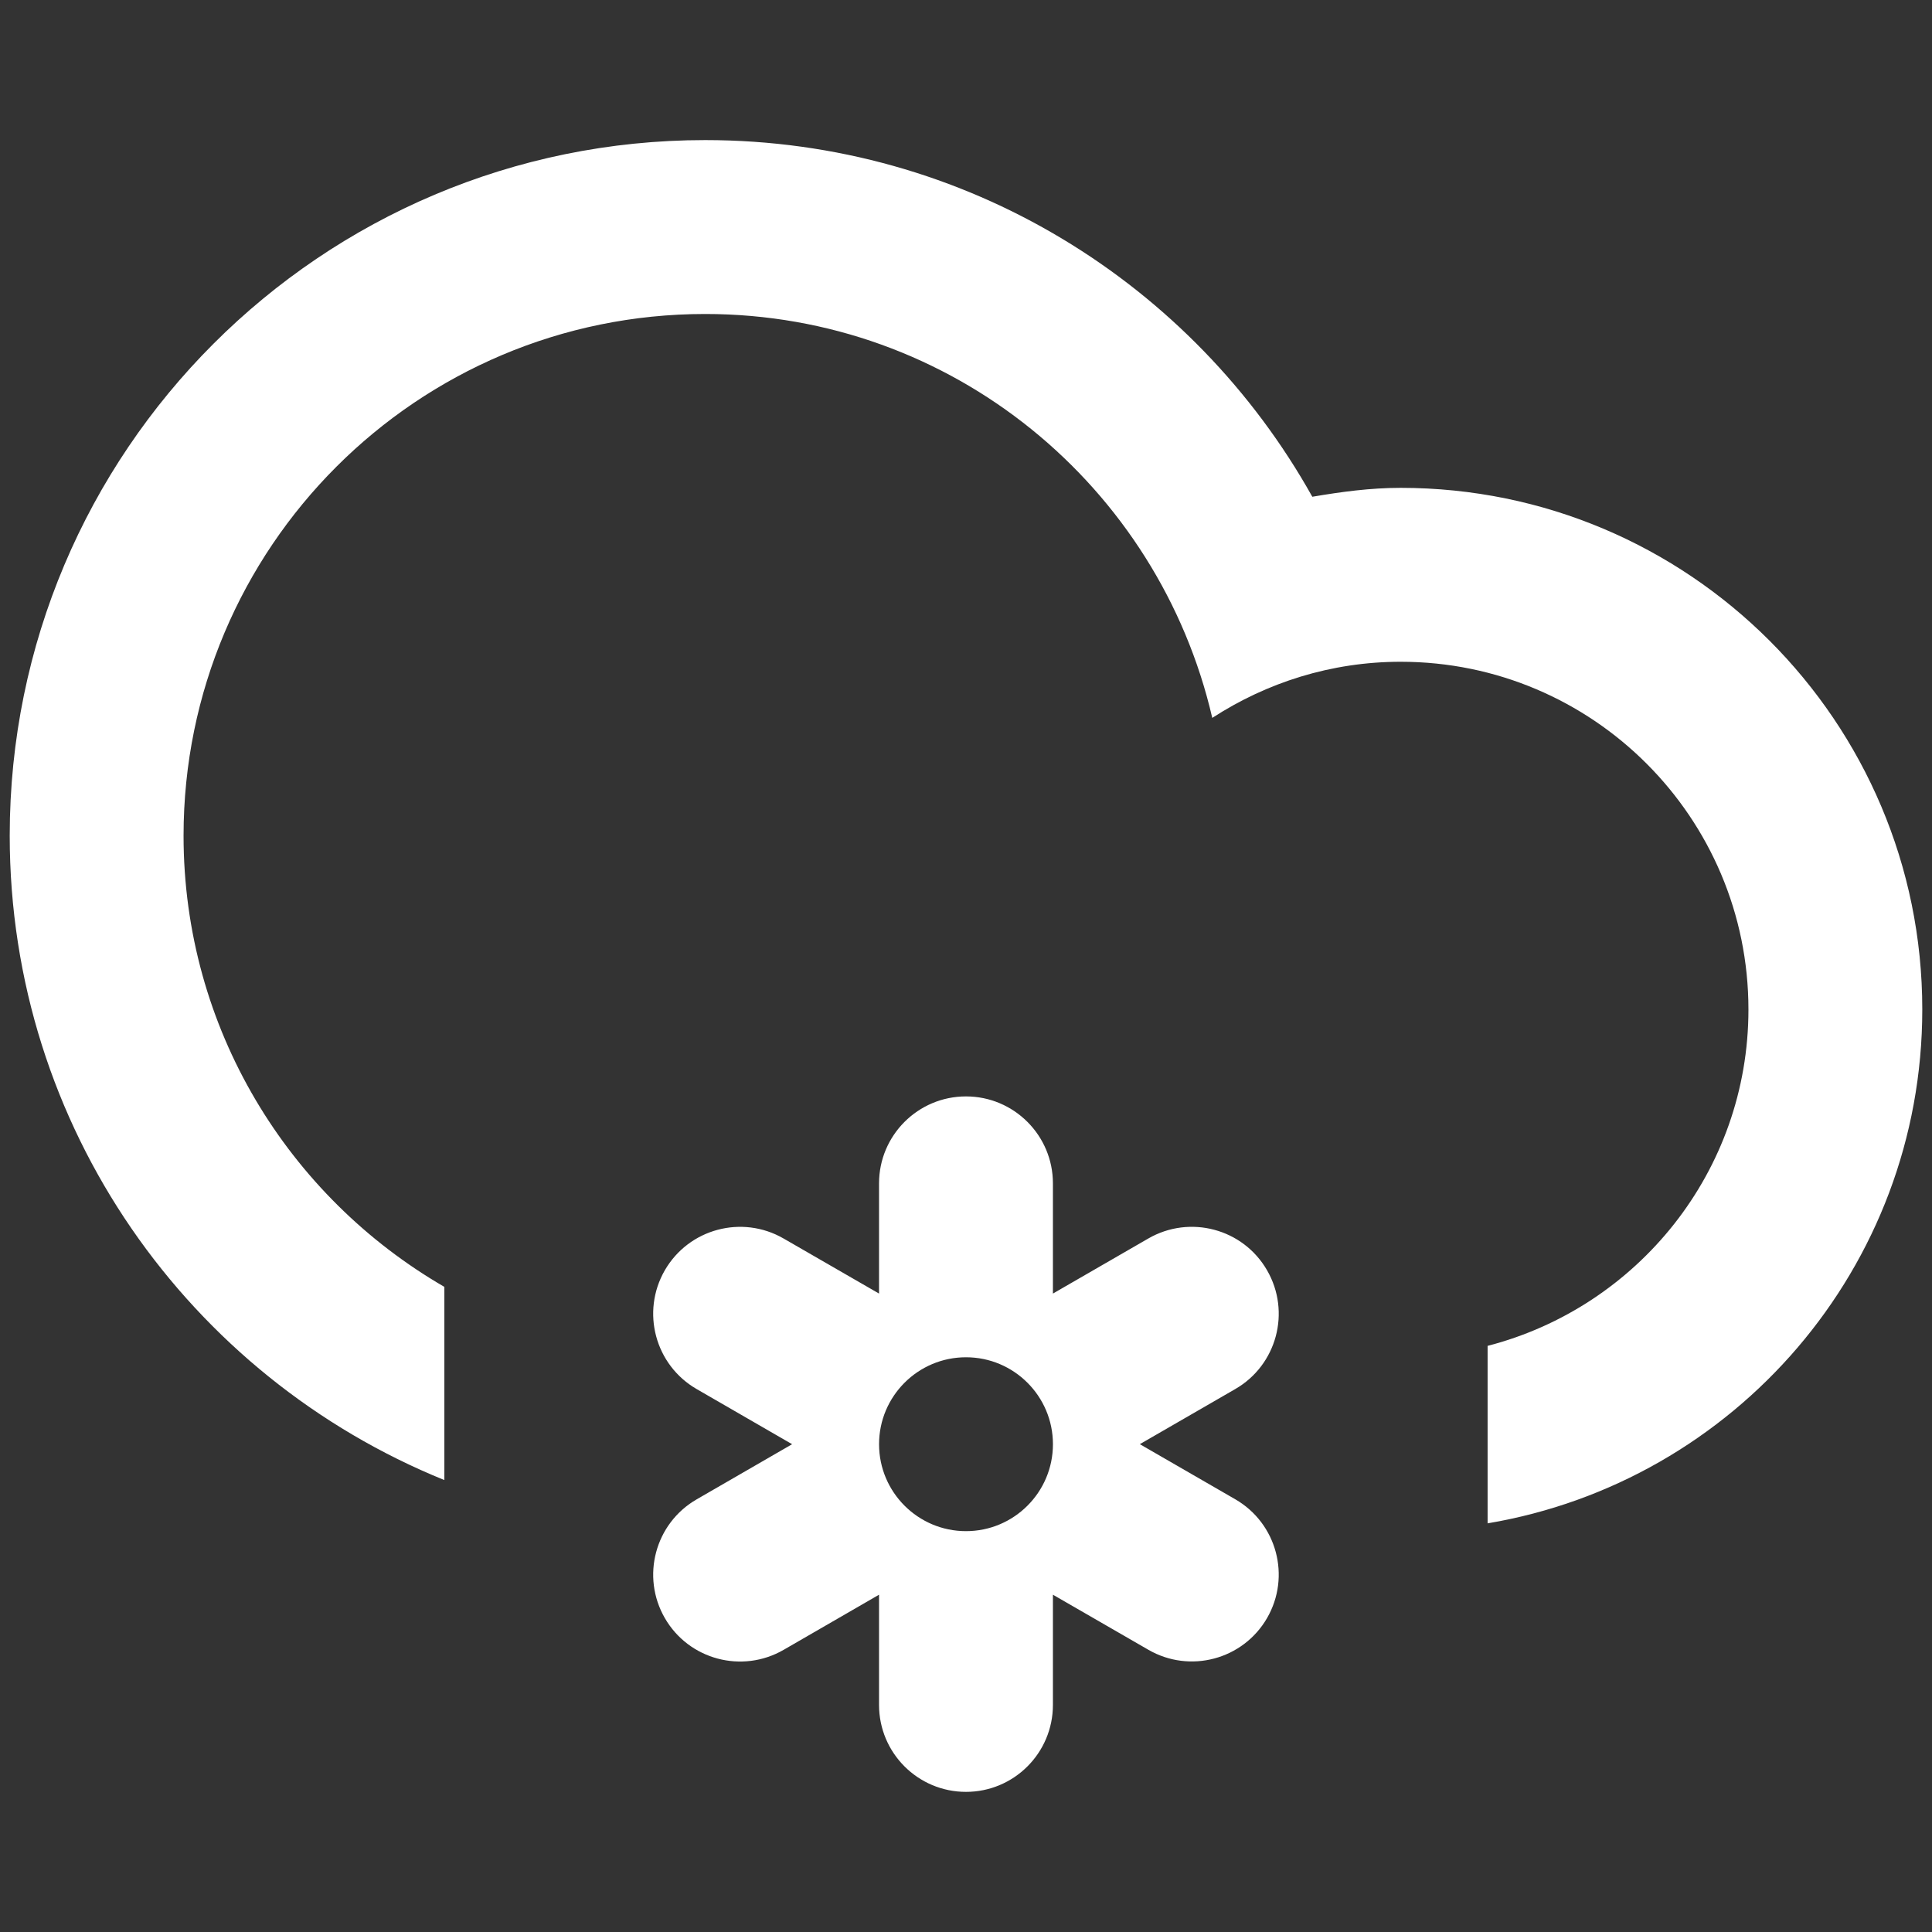 <?xml version="1.0" encoding="utf-8"?>
<!-- Generator: Adobe Illustrator 15.1.0, SVG Export Plug-In . SVG Version: 6.00 Build 0)  -->
<!DOCTYPE svg PUBLIC "-//W3C//DTD SVG 1.1//EN" "http://www.w3.org/Graphics/SVG/1.1/DTD/svg11.dtd">
<svg version="1.1" id="Layer_1" xmlns="http://www.w3.org/2000/svg" xmlns:xlink="http://www.w3.org/1999/xlink" x="0px" y="0px"
	 width="100px" height="100px" viewBox="0 0 100 100" enable-background="new 0 0 100 100" xml:space="preserve">
<rect x="0" y="0" width="100" height="100" fill="#333333" stroke="none"/>
<path fill="#FFFFFF" d="M76.998,78.848v-9.186c7.757-2.004,13.501-9.026,13.501-17.412c0-9.937-8.061-17.997-17.999-17.997
	c-3.602,0-6.939,1.079-9.753,2.905c-2.771-11.965-13.44-20.906-26.246-20.906c-14.912,0-27,12.09-27,27.002
	c0,9.985,5.438,18.687,13.499,23.354v10C9.814,71.265,0.503,58.354,0.503,43.251c0-19.88,16.116-36,35.998-36
	c13.51,0,25.269,7.452,31.424,18.461c1.494-0.255,3.006-0.461,4.575-0.461c14.909,0,26.997,12.09,26.997,26.996
	C99.497,65.628,89.763,76.699,76.998,78.848z M34.41,65.751c1.245-2.153,3.995-2.888,6.148-1.646l4.941,2.85v-5.704
	c0-2.483,2.016-4.501,4.5-4.501c2.483,0,4.5,2.018,4.5,4.501v5.704l4.94-2.852c2.153-1.24,4.904-0.506,6.144,1.647
	c1.244,2.153,0.506,4.905-1.644,6.146l-4.942,2.854l4.942,2.853c2.149,1.243,2.888,3.994,1.644,6.148
	c-1.241,2.146-3.99,2.885-6.144,1.641l-4.94-2.85v5.704c0,2.488-2.017,4.501-4.5,4.501c-2.484,0-4.5-2.013-4.5-4.501v-5.704
	l-4.939,2.854c-2.154,1.244-4.906,0.508-6.147-1.642c-1.243-2.153-0.506-4.907,1.647-6.148L41,74.752l-4.939-2.853
	C33.907,70.656,33.171,67.904,34.41,65.751z M50,79.252c2.483,0,4.5-2.015,4.5-4.5s-2.017-4.5-4.5-4.5c-2.484,0-4.5,2.015-4.5,4.5
	C45.5,77.235,47.516,79.252,50,79.252z"/>
</svg>
